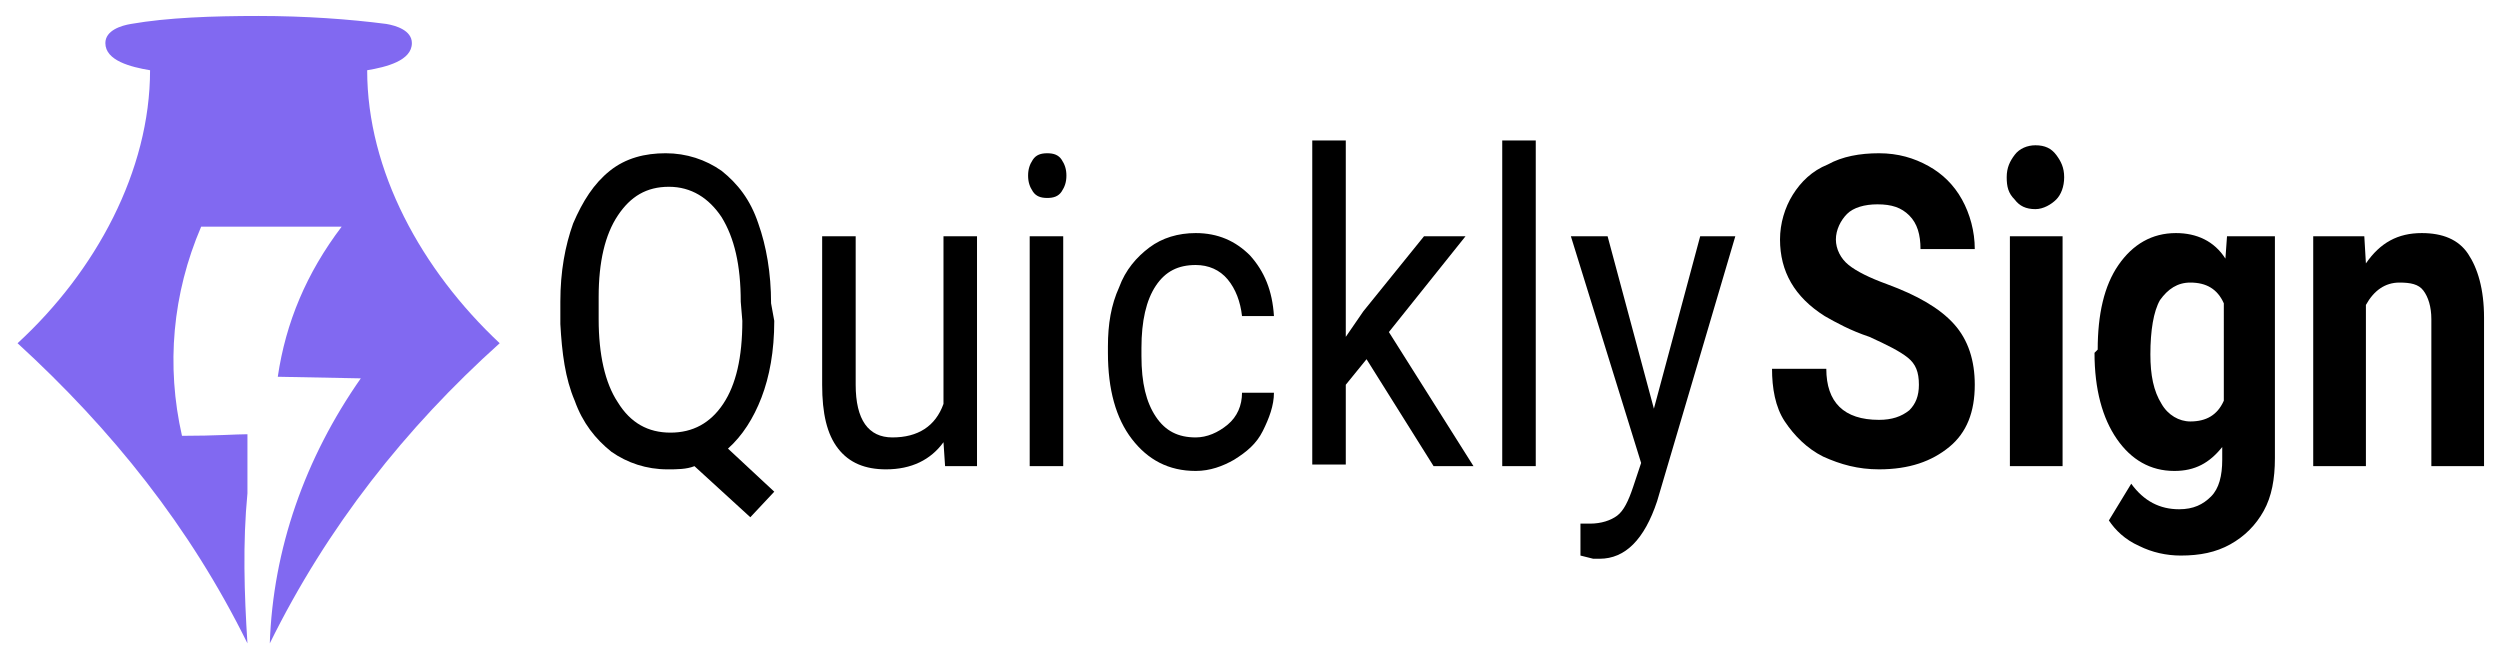 <?xml version="1.0" encoding="utf-8"?>
<!-- Generator: Adobe Illustrator 24.3.0, SVG Export Plug-In . SVG Version: 6.00 Build 0)  -->
<svg version="1.1" id="圖層_1" xmlns="http://www.w3.org/2000/svg" xmlns:xlink="http://www.w3.org/1999/xlink" x="0px" y="0px"
	 viewBox="0 0 156.6 41" style="enable-background:new 0 0 156.6 41;" xml:space="preserve">
<style type="text/css">
	.st0{fill-rule:evenodd;clip-rule:evenodd;fill:#8169F1;}
</style>
<g>
	<path class="st0" d="M16.9,40.3c3.6-7.3,8.5-13.5,14.4-18.8C26.4,16.9,23,10.7,23,4.4c1.2-0.2,2.8-0.6,2.8-1.7c0-0.8-1-1.1-1.6-1.2
		c-2.3-0.3-5.1-0.5-8-0.5s-5.7,0.1-8,0.5C7.6,1.6,6.6,1.9,6.6,2.7c0,1.1,1.6,1.5,2.8,1.7c0,6.3-3.4,12.6-8.3,17.1
		c5.9,5.4,10.8,11.5,14.4,18.8c-0.2-3.1-0.3-6.3,0-9.4v-3.7c-0.7,0-2,0.1-4.1,0.1c-1-4.4-0.6-8.9,1.2-13.1h8.8c-2.2,2.9-3.5,6-4,9.4
		l5.2,0.1C19.1,28.7,17.1,34.4,16.9,40.3z"/>
</g>
<g>
	<g>
		<path d="M48.5,20.1c0,1.9-0.3,3.5-0.8,4.8c-0.5,1.3-1.2,2.4-2.1,3.2l2.9,2.7l-1.5,1.6l-3.5-3.2c-0.5,0.2-1.1,0.2-1.7,0.2
			c-1.3,0-2.5-0.4-3.5-1.1c-1-0.8-1.8-1.8-2.3-3.2c-0.6-1.4-0.8-3-0.9-4.8v-1.4c0-1.9,0.3-3.5,0.8-4.9c0.6-1.4,1.3-2.5,2.3-3.3
			c1-0.8,2.2-1.1,3.5-1.1c1.3,0,2.5,0.4,3.5,1.1c1,0.8,1.8,1.8,2.3,3.3c0.5,1.4,0.8,3.1,0.8,5L48.5,20.1L48.5,20.1z M46.4,18.9
			c0-2.3-0.4-4-1.2-5.3c-0.8-1.2-1.9-1.9-3.3-1.9c-1.4,0-2.4,0.6-3.2,1.8c-0.8,1.2-1.2,2.9-1.2,5.1v1.4c0,2.2,0.4,4,1.2,5.2
			c0.8,1.3,1.9,1.9,3.3,1.9s2.5-0.6,3.3-1.8s1.2-2.9,1.2-5.2L46.4,18.9L46.4,18.9z"/>
	</g>
	<g>
		<path d="M59.1,27.7c-0.8,1.1-2,1.7-3.6,1.7c-1.3,0-2.3-0.4-3-1.3c-0.7-0.9-1-2.2-1-4v-9.3h2.1v9.3c0,2.2,0.8,3.3,2.3,3.3
			c1.6,0,2.7-0.7,3.2-2.1V14.8h2.1v14.4h-2L59.1,27.7z"/>
	</g>
	<g>
		<path d="M64.4,11c0-0.4,0.1-0.7,0.3-1c0.2-0.3,0.5-0.4,0.9-0.4c0.4,0,0.7,0.1,0.9,0.4s0.3,0.6,0.3,1c0,0.4-0.1,0.7-0.3,1
			c-0.2,0.3-0.5,0.4-0.9,0.4s-0.7-0.1-0.9-0.4C64.5,11.7,64.4,11.4,64.4,11z M66.6,29.2h-2.1V14.8h2.1
			C66.6,14.8,66.6,29.2,66.6,29.2z"/>
	</g>
	<g>
		<path d="M74.9,27.4c0.7,0,1.4-0.3,2-0.8c0.6-0.5,0.9-1.2,0.9-2h2c0,0.8-0.3,1.6-0.7,2.4s-1,1.3-1.8,1.8c-0.7,0.4-1.5,0.7-2.4,0.7
			c-1.7,0-3-0.7-4-2c-1-1.3-1.5-3.1-1.5-5.4v-0.4c0-1.4,0.2-2.6,0.7-3.7c0.4-1.1,1.1-1.9,1.9-2.5c0.8-0.6,1.8-0.9,2.9-0.9
			c1.4,0,2.5,0.5,3.4,1.4c0.9,1,1.4,2.2,1.5,3.8h-2c-0.1-0.9-0.4-1.7-0.9-2.3c-0.5-0.6-1.2-0.9-2-0.9c-1.1,0-1.9,0.4-2.5,1.3
			c-0.6,0.9-0.9,2.2-0.9,3.9v0.5c0,1.7,0.3,2.9,0.9,3.8C73,27,73.8,27.4,74.9,27.4z"/>
	</g>
	<g>
		<path d="M85.6,22.5l-1.3,1.6v5h-2.1V8.8h2.1v12.3l1.1-1.6l3.8-4.7h2.6l-4.8,6l5.3,8.4h-2.5L85.6,22.5z"/>
	</g>
	<g>
		<path d="M96.2,29.2h-2.1V8.8h2.1V29.2z"/>
	</g>
	<g>
		<path d="M103.6,25.6l2.9-10.8h2.2l-4.9,16.6c-0.8,2.4-2,3.6-3.6,3.6l-0.4,0l-0.8-0.2v-2l0.6,0c0.7,0,1.3-0.2,1.7-0.5
			c0.4-0.3,0.7-0.9,1-1.8l0.5-1.5l-4.4-14.2h2.3L103.6,25.6z"/>
	</g>
</g>
<g>
	<g>
		<path d="M120.2,24.1c0-0.8-0.2-1.3-0.7-1.7c-0.5-0.4-1.3-0.8-2.4-1.3c-1.2-0.4-2.1-0.9-2.8-1.3c-1.9-1.2-2.8-2.8-2.8-4.8
			c0-1,0.3-2,0.8-2.8c0.5-0.8,1.2-1.5,2.2-1.9c0.9-0.5,2-0.7,3.2-0.7c1.2,0,2.2,0.3,3.1,0.8c0.9,0.5,1.6,1.2,2.1,2.1
			c0.5,0.9,0.8,2,0.8,3.1h-3.4c0-0.9-0.2-1.6-0.7-2.1c-0.5-0.5-1.1-0.7-2-0.7c-0.8,0-1.5,0.2-1.9,0.6s-0.7,1-0.7,1.6
			c0,0.6,0.3,1.2,0.8,1.6s1.3,0.8,2.4,1.2c1.9,0.7,3.3,1.5,4.2,2.5c0.9,1,1.3,2.3,1.3,3.8c0,1.7-0.5,3-1.6,3.9
			c-1.1,0.9-2.5,1.4-4.4,1.4c-1.3,0-2.4-0.3-3.5-0.8c-1-0.5-1.8-1.3-2.4-2.2c-0.6-0.9-0.8-2.1-0.8-3.3h3.4c0,2.1,1.1,3.2,3.3,3.2
			c0.8,0,1.4-0.2,1.9-0.6C120,25.3,120.2,24.8,120.2,24.1z"/>
	</g>
	<g>
		<path d="M125.7,11.1c0-0.6,0.2-1,0.5-1.4c0.3-0.4,0.8-0.6,1.3-0.6c0.6,0,1,0.2,1.3,0.6s0.5,0.8,0.5,1.4c0,0.6-0.2,1.1-0.5,1.4
			s-0.8,0.6-1.3,0.6c-0.6,0-1-0.2-1.3-0.6C125.8,12.1,125.7,11.7,125.7,11.1z M129.2,29.2h-3.3V14.8h3.3V29.2z"/>
	</g>
	<g>
		<path d="M131.4,21.9c0-2.2,0.4-4,1.3-5.3c0.9-1.3,2.1-2,3.6-2c1.3,0,2.4,0.5,3.1,1.6l0.1-1.4h3v13.9c0,1.3-0.2,2.4-0.7,3.3
			c-0.5,0.9-1.2,1.6-2.1,2.1c-0.9,0.5-1.9,0.7-3.1,0.7c-0.9,0-1.8-0.2-2.6-0.6c-0.9-0.4-1.5-1-1.9-1.6l1.4-2.3
			c0.8,1.1,1.8,1.6,3,1.6c0.9,0,1.5-0.3,2-0.8c0.5-0.5,0.7-1.3,0.7-2.3v-0.8c-0.8,1-1.7,1.5-3,1.5c-1.5,0-2.7-0.7-3.6-2
			c-0.9-1.3-1.4-3.1-1.4-5.4L131.4,21.9L131.4,21.9z M134.7,22.2c0,1.3,0.2,2.3,0.7,3.1c0.4,0.7,1.1,1.1,1.8,1.1
			c1,0,1.7-0.4,2.1-1.3V19c-0.4-0.9-1.1-1.3-2.1-1.3c-0.8,0-1.4,0.4-1.9,1.1C134.9,19.5,134.7,20.7,134.7,22.2z"/>
	</g>
	<g>
		<path d="M148.1,14.8l0.1,1.7c0.9-1.3,2-1.9,3.5-1.9c1.3,0,2.3,0.4,2.9,1.3c0.6,0.9,1,2.2,1,4v9.3h-3.3V20c0-0.8-0.2-1.4-0.5-1.8
			c-0.3-0.4-0.8-0.5-1.5-0.5c-0.9,0-1.6,0.5-2.1,1.4v10.1h-3.3V14.8H148.1z"/>
	</g>
</g>
</svg>
